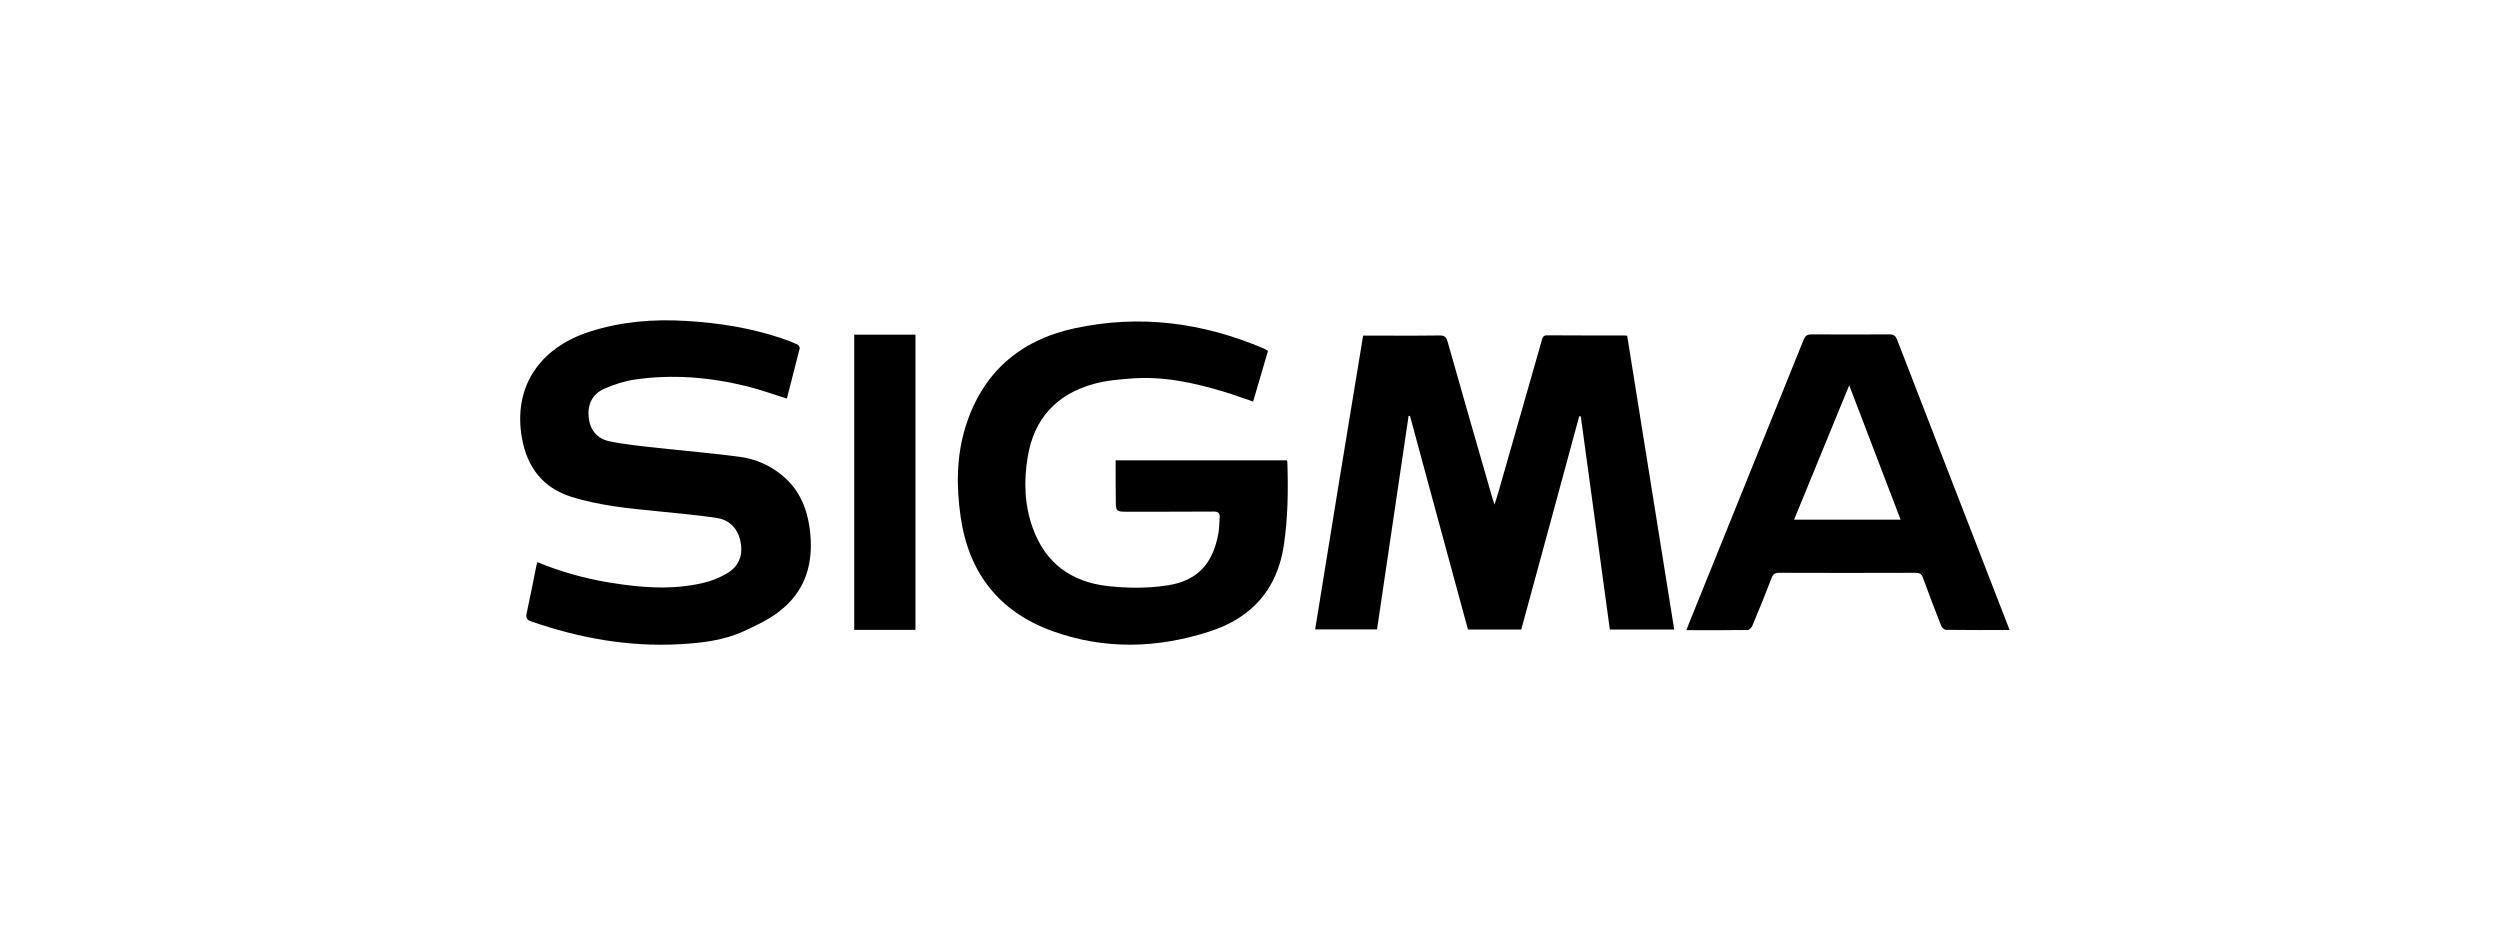 <?xml version="1.0" encoding="utf-8"?>
<!-- Generator: Adobe Illustrator 25.2.1, SVG Export Plug-In . SVG Version: 6.00 Build 0)  -->
<svg version="1.1" xmlns="http://www.w3.org/2000/svg" xmlns:xlink="http://www.w3.org/1999/xlink" x="0px" y="0px"
	 viewBox="0 0 160 60" style="enable-background:new 0 0 160 60;" xml:space="preserve">
<style type="text/css">
	.st0{fill:#A7423B;}
	.st1{fill:#DE6D36;}
	.st2{fill:#BA683D;}
	.st3{fill:#FAA619;}
	.st4{fill:#878787;}
	.st5{fill:#D1D3D4;}
	.st6{fill:#FFFFFF;}
	.st7{fill:#E30613;}
	.st8{fill:#1D1D1B;}
	.st9{fill:#B49759;}
	.st10{display:none;}
	.st11{fill:#BE1622;}
	.st12{fill:#034EA1;}
	.st13{fill:#EC671B;}
</style>
<g id="reperes">
</g>
<g id="blackmagic">
</g>
<g id="SmallRig">
</g>
<g id="Lumix">
</g>
<g id="DJI">
</g>
<g id="Rode">
</g>
<g id="Zoom">
</g>
<g id="Panasonic">
</g>
<g id="Sigma">
	<g>
		<path d="M87.24,21.48c0.55,0,1.06,0,1.58,0c1.09,0,2.19,0.01,3.28-0.01c0.33-0.01,0.46,0.08,0.55,0.41
			c0.94,3.34,1.91,6.68,2.87,10.02c0.03,0.1,0.06,0.2,0.13,0.39c0.1-0.33,0.18-0.56,0.25-0.8c0.92-3.23,1.85-6.46,2.77-9.69
			c0.05-0.18,0.08-0.34,0.35-0.34c1.65,0.01,3.29,0.01,4.94,0.01c0.05,0,0.09,0.01,0.18,0.02c1,6.25,2,12.51,3.01,18.8
			c-1.4,0-2.75,0-4.12,0c-0.62-4.55-1.24-9.1-1.86-13.65c-0.03,0-0.07,0-0.1,0c-1.23,4.55-2.47,9.09-3.71,13.65
			c-1.13,0-2.26,0-3.41,0c-1.24-4.56-2.48-9.11-3.71-13.67c-0.03,0-0.06,0-0.09,0c-0.67,4.55-1.34,9.09-2.02,13.66
			c-1.3,0-2.6,0-3.96,0C85.17,34.04,86.2,27.78,87.24,21.48z"/>
		<path d="M71.4,29.46c3.69,0,7.32,0,10.95,0c0.02,0.04,0.04,0.08,0.04,0.11c0.06,1.79,0.04,3.58-0.23,5.36
			c-0.43,2.8-2.05,4.6-4.7,5.47c-3.37,1.1-6.77,1.2-10.13-0.02c-3.41-1.24-5.34-3.74-5.85-7.31c-0.28-1.94-0.27-3.89,0.32-5.78
			c1.08-3.44,3.46-5.52,6.98-6.28c4.17-0.9,8.19-0.37,12.09,1.29c0.05,0.02,0.11,0.05,0.16,0.08c0.03,0.02,0.06,0.04,0.12,0.08
			c-0.31,1.07-0.63,2.14-0.95,3.24c-0.63-0.21-1.23-0.44-1.84-0.62c-1.92-0.58-3.87-1.01-5.89-0.86c-0.83,0.06-1.67,0.13-2.47,0.35
			c-2.38,0.66-3.83,2.22-4.23,4.69c-0.25,1.54-0.21,3.06,0.33,4.54c0.81,2.25,2.47,3.45,4.81,3.71c1.27,0.14,2.55,0.15,3.83-0.05
			c1.95-0.3,2.92-1.45,3.25-3.4c0.05-0.31,0.04-0.63,0.07-0.94c0.02-0.29-0.1-0.38-0.39-0.38c-1.82,0.01-3.64,0.01-5.47,0.01
			c-0.79,0-0.79,0-0.79-0.8C71.4,31.13,71.4,30.31,71.4,29.46z"/>
		<path d="M34.39,35.98c1.5,0.61,3.02,1.04,4.59,1.3c2.02,0.33,4.04,0.5,6.05,0.02c0.52-0.12,1.03-0.33,1.49-0.6
			c0.73-0.42,1.03-1.1,0.89-1.94c-0.14-0.87-0.68-1.49-1.54-1.61c-1.25-0.19-2.51-0.3-3.78-0.43c-1.86-0.18-3.72-0.36-5.51-0.92
			c-1.84-0.57-2.84-1.91-3.17-3.73c-0.59-3.24,1.06-5.8,4.35-6.85c2-0.64,4.06-0.81,6.16-0.68c2.06,0.12,4.08,0.44,6.04,1.09
			c0.37,0.12,0.73,0.26,1.08,0.42c0.07,0.03,0.16,0.18,0.14,0.25c-0.27,1.08-0.55,2.15-0.82,3.21c-0.84-0.26-1.65-0.56-2.49-0.77
			c-2.4-0.6-4.84-0.81-7.3-0.44c-0.65,0.1-1.3,0.32-1.9,0.58c-0.78,0.35-1.09,1.03-0.99,1.88c0.1,0.79,0.56,1.32,1.31,1.48
			c1.01,0.21,2.04,0.31,3.06,0.42c1.77,0.2,3.55,0.34,5.32,0.58c1.01,0.14,1.94,0.55,2.73,1.22c1.05,0.88,1.54,2.04,1.72,3.36
			c0.29,2.16-0.23,4.05-2.05,5.39c-0.65,0.48-1.41,0.84-2.15,1.18c-1.3,0.6-2.71,0.76-4.12,0.84c-3.27,0.18-6.43-0.39-9.5-1.46
			c-0.3-0.1-0.36-0.24-0.29-0.54c0.22-0.99,0.41-1.99,0.61-2.99C34.34,36.16,34.36,36.09,34.39,35.98z"/>
		<path d="M128.61,40.32c-1.39,0-2.73,0.01-4.07-0.01c-0.1,0-0.26-0.14-0.3-0.25c-0.4-1.02-0.8-2.05-1.17-3.08
			c-0.09-0.26-0.22-0.32-0.49-0.32c-2.9,0.01-5.81,0.01-8.71,0c-0.29,0-0.41,0.1-0.5,0.36c-0.39,1.02-0.8,2.03-1.22,3.03
			c-0.05,0.11-0.19,0.27-0.29,0.27c-1.29,0.02-2.58,0.01-3.93,0.01c0.06-0.16,0.11-0.29,0.16-0.42c2.45-6.05,4.9-12.11,7.34-18.16
			c0.1-0.26,0.23-0.35,0.51-0.35c1.66,0.01,3.31,0.01,4.97,0c0.29,0,0.41,0.09,0.51,0.35c2.34,6.06,4.69,12.11,7.04,18.17
			C128.51,40.03,128.55,40.15,128.61,40.32z M121.64,33.26c-1.1-2.87-2.18-5.69-3.29-8.6c-1.2,2.92-2.36,5.74-3.53,8.6
			C117.11,33.26,119.34,33.26,121.64,33.26z"/>
		<path d="M54.67,21.42c1.31,0,2.6,0,3.92,0c0,6.3,0,12.59,0,18.89c-1.31,0-2.6,0-3.92,0C54.67,34.02,54.67,27.74,54.67,21.42z"/>
	</g>
</g>
<g id="Sandisk">
</g>
<g id="Andoer">
</g>
<g id="adobe">
</g>
<g id="Samsung">
</g>
<g id="Xiaomi">
</g>
<g id="ESDDI">
</g>
<g id="Apple">
</g>
<g id="Calque_17">
</g>
<g id="Calque_18">
</g>
<g id="Calque_19">
</g>
<g id="Calque_20">
</g>
</svg>
